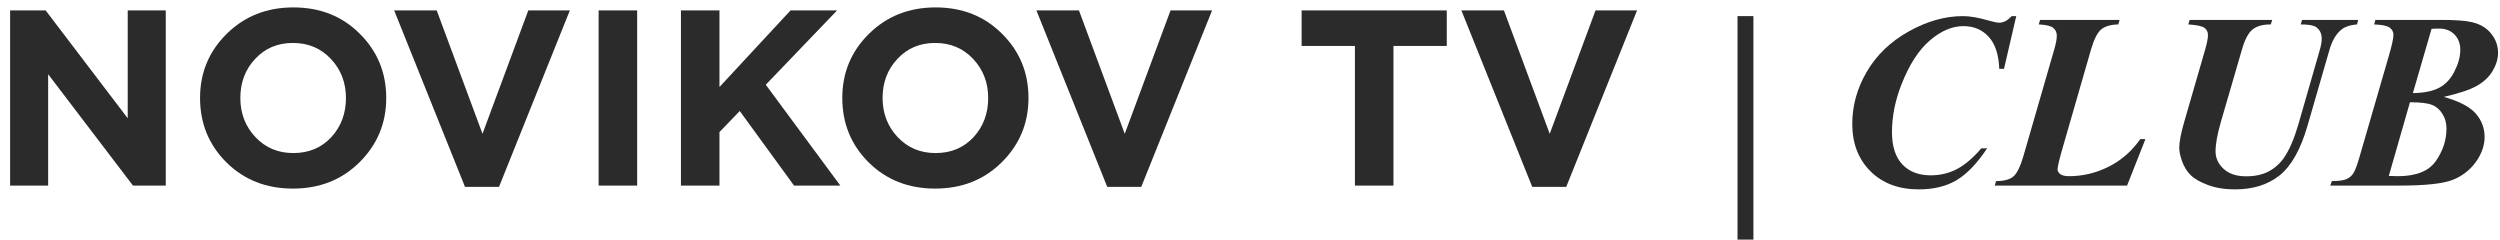 <svg width="229" height="22" viewBox="0 0 229 22" fill="none" xmlns="http://www.w3.org/2000/svg">
    <path d="M0.926 17V0.954H4.181L11.699 10.834V0.954H15.184V17H12.181L4.41 6.799V17H0.926Z"
          fill="#2A2B2A"/>
    <path d="M32.927 14.868C31.307 16.473 29.274 17.275 26.829 17.275C24.384 17.275 22.352 16.473 20.732 14.868C19.127 13.264 18.325 11.3 18.325 8.977C18.325 6.669 19.135 4.713 20.755 3.109C22.39 1.489 24.43 0.679 26.875 0.679C29.32 0.679 31.345 1.481 32.95 3.086C34.569 4.69 35.379 6.654 35.379 8.977C35.379 11.285 34.562 13.248 32.927 14.868ZM23.391 12.553C24.308 13.531 25.469 14.02 26.875 14.02C28.281 14.02 29.435 13.539 30.336 12.576C31.238 11.598 31.689 10.398 31.689 8.977C31.689 7.571 31.23 6.379 30.314 5.401C29.397 4.423 28.235 3.934 26.829 3.934C25.423 3.934 24.27 4.423 23.368 5.401C22.466 6.364 22.015 7.556 22.015 8.977C22.015 10.383 22.474 11.575 23.391 12.553Z"
          fill="#2A2B2A"/>
    <path d="M42.593 17.115L36.106 0.954H40.003L44.197 12.255L48.392 0.954H52.198L45.71 17.115H42.593Z"
          fill="#2A2B2A"/>
    <path d="M54.834 17V0.954H58.364V17H54.834Z" fill="#2A2B2A"/>
    <path d="M62.374 17V0.954H65.904V7.968L72.414 0.954H76.678L70.145 7.762L76.976 17H72.735L67.761 10.169L65.904 12.095V17H62.374Z"
          fill="#2A2B2A"/>
    <path d="M91.756 14.868C90.136 16.473 88.103 17.275 85.658 17.275C83.213 17.275 81.181 16.473 79.561 14.868C77.956 13.264 77.154 11.3 77.154 8.977C77.154 6.669 77.964 4.713 79.584 3.109C81.219 1.489 83.259 0.679 85.704 0.679C88.149 0.679 90.174 1.481 91.779 3.086C93.399 4.69 94.209 6.654 94.209 8.977C94.209 11.285 93.391 13.248 91.756 14.868ZM82.22 12.553C83.137 13.531 84.298 14.02 85.704 14.02C87.11 14.02 88.264 13.539 89.166 12.576C90.067 11.598 90.518 10.398 90.518 8.977C90.518 7.571 90.06 6.379 89.143 5.401C88.226 4.423 87.064 3.934 85.658 3.934C84.252 3.934 83.099 4.423 82.197 5.401C81.296 6.364 80.845 7.556 80.845 8.977C80.845 10.383 81.303 11.575 82.22 12.553Z"
          fill="#2A2B2A"/>
    <path d="M101.422 17.115L94.935 0.954H98.832L103.027 12.255L107.222 0.954H111.027L104.54 17.115H101.422Z"
          fill="#2A2B2A"/>
    <path d="M124.111 17V4.209H119.229V0.954H132.524V4.209H127.641V17H124.111Z" fill="#2A2B2A"/>
    <path d="M140.351 17.115L133.863 0.954H137.76L141.955 12.255L146.15 0.954H149.955L143.468 17.115H140.351Z"
          fill="#2A2B2A"/>
    <path d="M159.157 21.947V1.476H160.613V21.947H159.157Z" fill="#2A2B2A"/>
    <path d="M184.688 1.476L183.569 6.3H183.132C183.08 4.986 182.756 4.009 182.159 3.367C181.569 2.718 180.797 2.393 179.842 2.393C178.812 2.393 177.786 2.834 176.764 3.714C175.741 4.595 174.876 5.942 174.167 7.755C173.592 9.225 173.305 10.676 173.305 12.109C173.305 13.392 173.618 14.373 174.245 15.052C174.88 15.724 175.745 16.06 176.842 16.06C177.73 16.06 178.54 15.866 179.271 15.478C180.002 15.09 180.741 14.459 181.487 13.586H182.024C181.099 14.974 180.163 15.948 179.215 16.508C178.275 17.067 177.122 17.347 175.756 17.347C173.928 17.347 172.454 16.795 171.335 15.69C170.223 14.579 169.667 13.131 169.667 11.348C169.667 9.676 170.111 8.083 170.999 6.568C171.887 5.046 173.163 3.819 174.827 2.886C176.499 1.946 178.159 1.476 179.808 1.476C180.435 1.476 181.215 1.61 182.147 1.879C182.625 2.013 182.957 2.08 183.144 2.08C183.517 2.08 183.893 1.879 184.274 1.476H184.688Z"
          fill="#2A2B2A"/>
    <path d="M194.84 17H182.718L182.841 16.586C183.565 16.586 184.091 16.448 184.42 16.172C184.755 15.888 185.065 15.258 185.349 14.28L188.169 4.531C188.326 3.994 188.404 3.572 188.404 3.266C188.404 2.968 188.292 2.729 188.068 2.55C187.845 2.371 187.404 2.267 186.748 2.237L186.871 1.823H194.157L194.034 2.237C193.333 2.252 192.807 2.408 192.456 2.707C192.113 3.005 191.807 3.613 191.538 4.531L188.964 13.452C188.635 14.586 188.471 15.276 188.471 15.523C188.471 15.672 188.553 15.814 188.718 15.948C188.889 16.075 189.162 16.138 189.535 16.138C190.773 16.138 191.967 15.855 193.116 15.287C194.273 14.72 195.25 13.873 196.049 12.747H196.519L194.84 17Z"
          fill="#2A2B2A"/>
    <path d="M210.868 1.823H216.006L215.905 2.237C215.315 2.281 214.86 2.423 214.539 2.662C214.024 3.043 213.64 3.669 213.386 4.542L211.372 11.504C210.745 13.676 209.894 15.194 208.82 16.06C207.745 16.918 206.38 17.347 204.723 17.347C203.783 17.347 202.955 17.213 202.238 16.944C201.522 16.675 200.996 16.373 200.66 16.037C200.324 15.702 200.067 15.287 199.888 14.795C199.709 14.295 199.619 13.877 199.619 13.541C199.619 13.012 199.769 12.228 200.067 11.191L201.992 4.542C202.164 3.945 202.25 3.502 202.25 3.21C202.25 2.927 202.141 2.707 201.925 2.55C201.716 2.393 201.224 2.289 200.448 2.237L200.571 1.823H208.137L208.003 2.237C207.271 2.237 206.712 2.393 206.324 2.707C205.943 3.02 205.622 3.632 205.361 4.542L203.425 11.191C203.104 12.303 202.944 13.194 202.944 13.866C202.944 14.478 203.19 15.011 203.682 15.467C204.175 15.922 204.861 16.149 205.742 16.149C206.548 16.149 207.23 16.004 207.79 15.713C208.357 15.414 208.827 15 209.2 14.47C209.693 13.761 210.133 12.747 210.521 11.426L212.502 4.542C212.614 4.147 212.67 3.819 212.67 3.557C212.67 3.095 212.506 2.74 212.178 2.494C211.946 2.323 211.469 2.237 210.745 2.237L210.868 1.823Z"
          fill="#2A2B2A"/>
    <path d="M217.584 1.823H223.583C224.919 1.823 225.874 1.893 226.448 2.035C227.202 2.214 227.784 2.565 228.194 3.087C228.612 3.602 228.821 4.188 228.821 4.845C228.821 5.382 228.657 5.93 228.329 6.49C228 7.05 227.508 7.512 226.851 7.878C226.202 8.236 225.202 8.568 223.852 8.874C225.255 9.27 226.228 9.777 226.773 10.396C227.318 11.016 227.59 11.736 227.59 12.556C227.59 13.325 227.321 14.086 226.784 14.84C226.247 15.586 225.534 16.134 224.646 16.485C223.758 16.828 222.132 17 219.766 17H213.454L213.599 16.586C214.211 16.586 214.647 16.53 214.909 16.418C215.177 16.306 215.39 16.134 215.547 15.903C215.711 15.664 215.901 15.172 216.117 14.426L218.826 5.091C219.102 4.143 219.24 3.509 219.24 3.188C219.24 2.927 219.128 2.711 218.904 2.539C218.688 2.367 218.211 2.267 217.472 2.237L217.584 1.823ZM221.02 8.527C222.035 8.512 222.833 8.352 223.415 8.046C224.005 7.74 224.475 7.24 224.825 6.546C225.184 5.845 225.363 5.184 225.363 4.565C225.363 3.983 225.18 3.509 224.814 3.143C224.449 2.778 223.96 2.602 223.348 2.617L222.732 2.64L221.02 8.527ZM220.751 9.367L218.815 16.116C219.188 16.131 219.468 16.138 219.654 16.138C221.318 16.138 222.475 15.675 223.124 14.75C223.773 13.818 224.098 12.821 224.098 11.762C224.098 11.254 223.971 10.807 223.717 10.419C223.471 10.023 223.15 9.751 222.755 9.602C222.359 9.445 221.691 9.367 220.751 9.367Z"
          fill="#2A2B2A"/>
</svg>